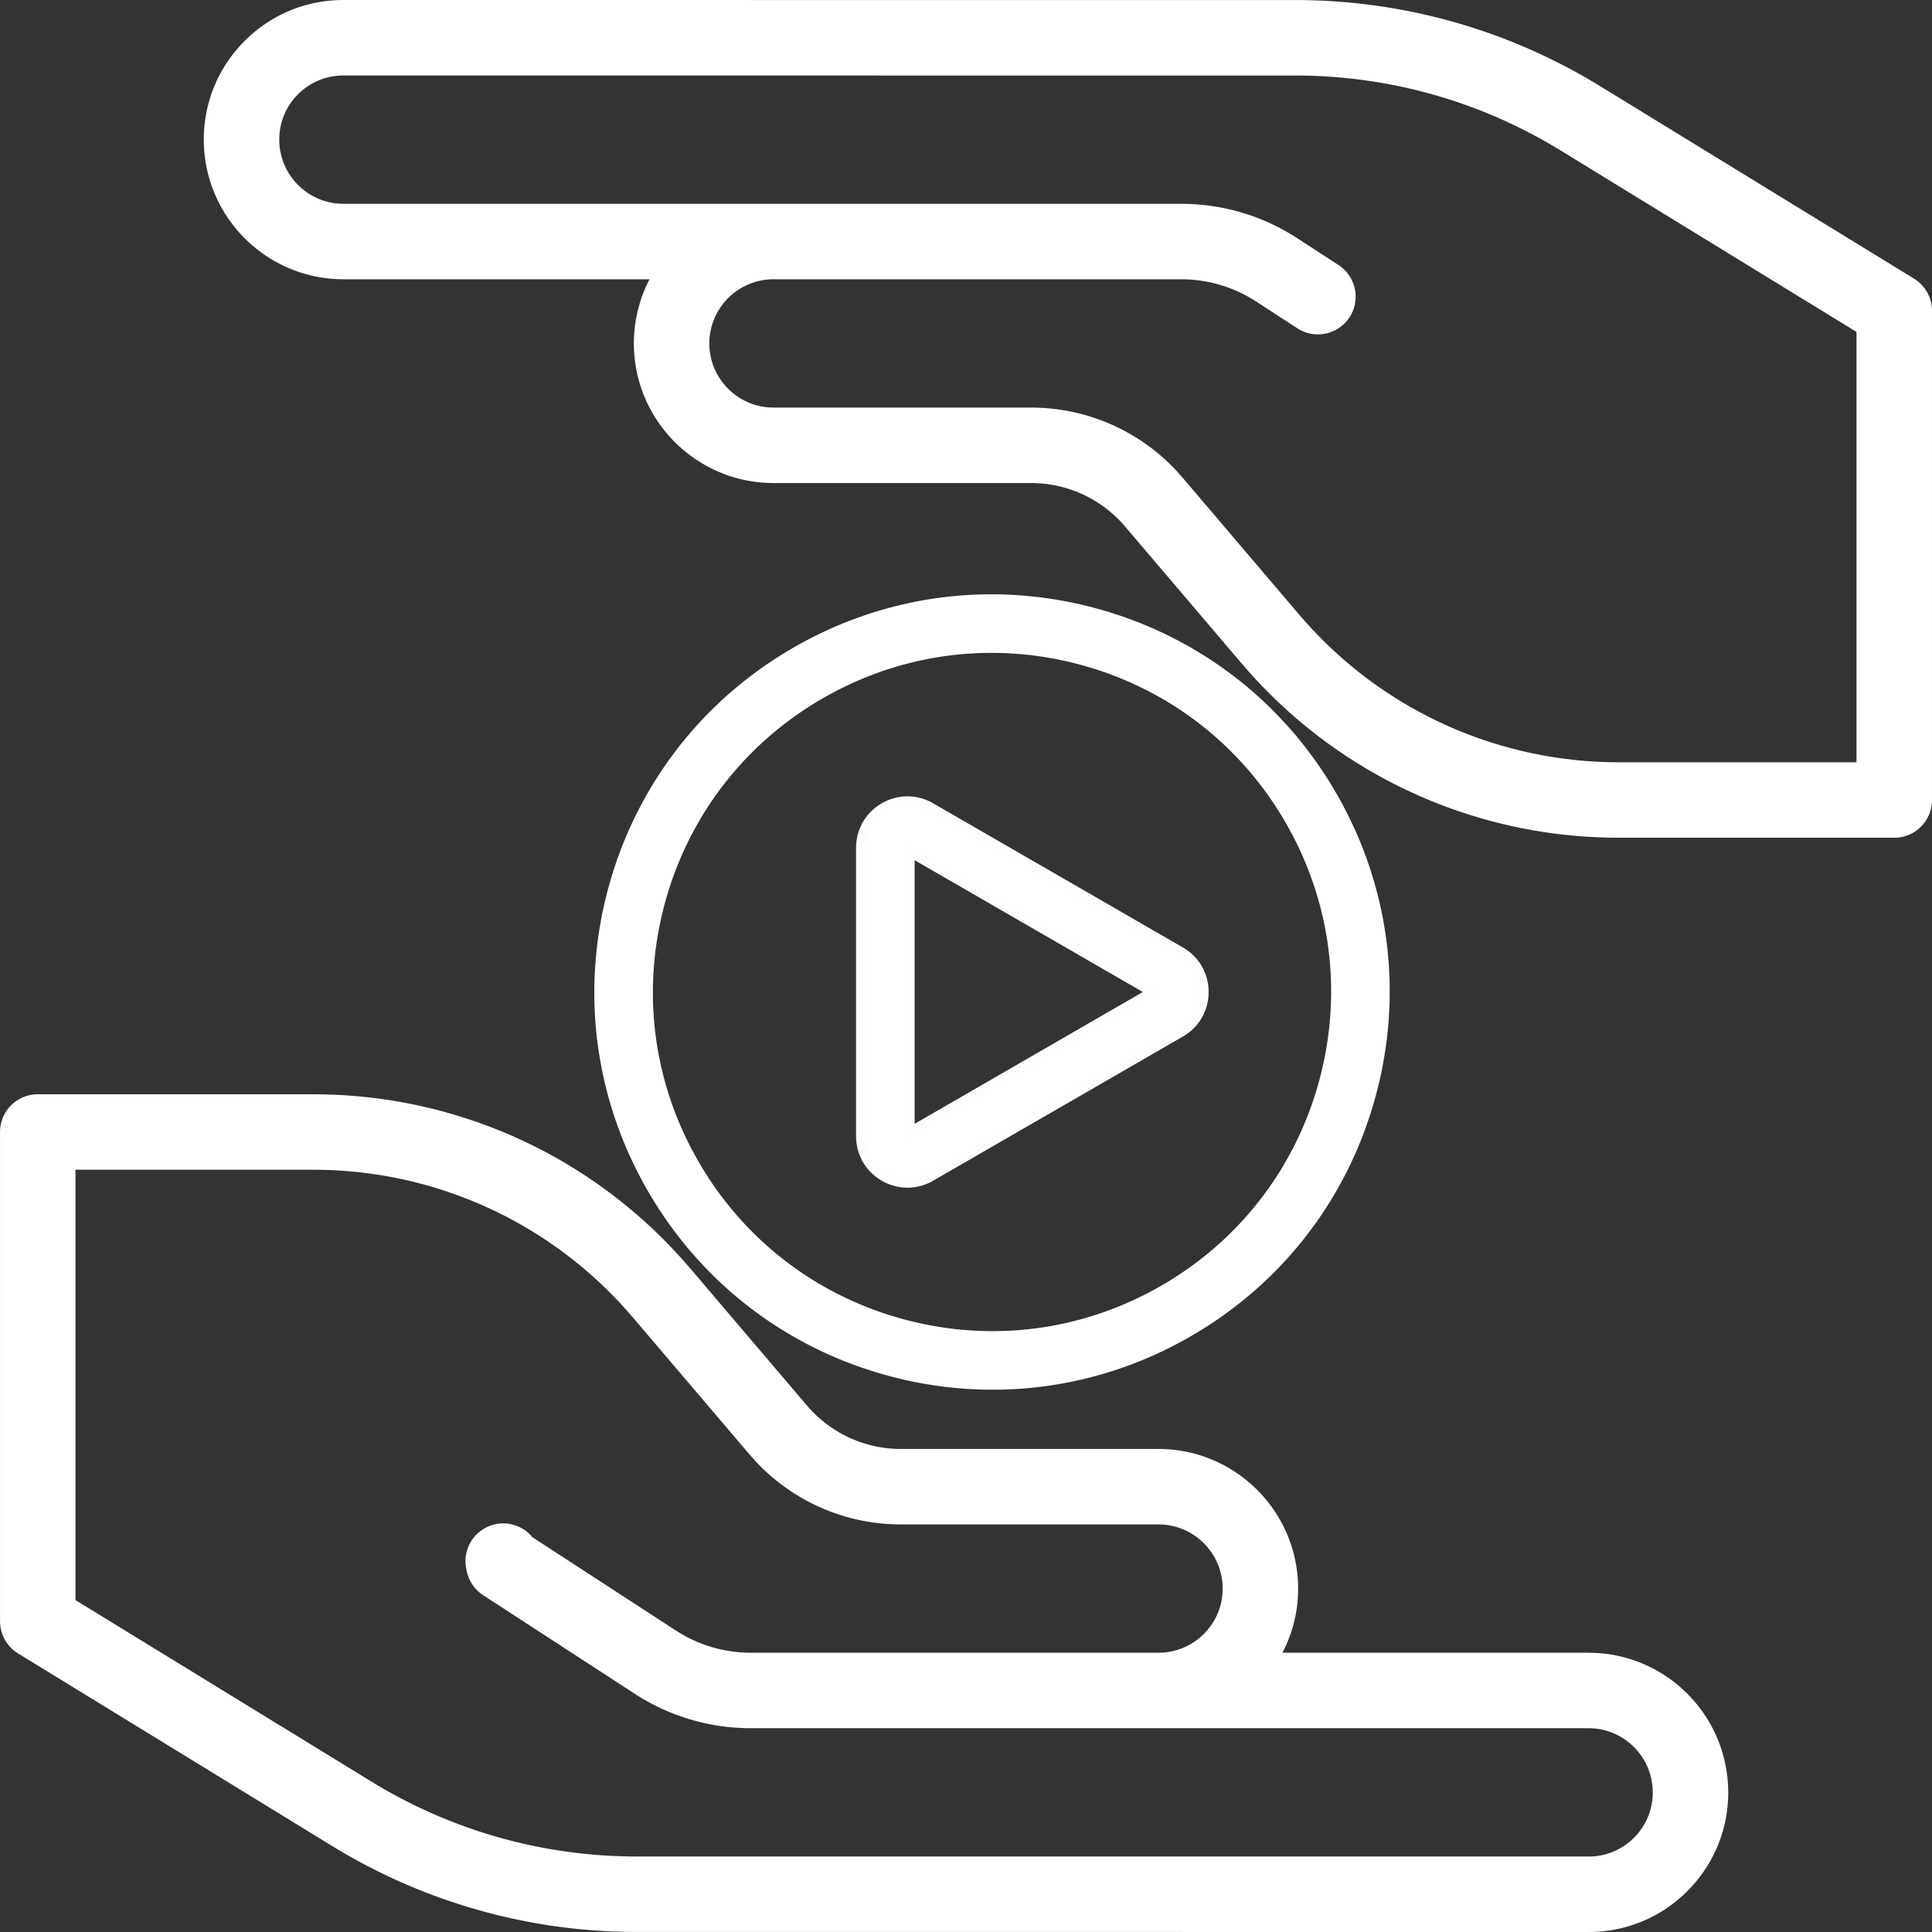 <?xml version="1.0" encoding="UTF-8" standalone="no"?>
<!DOCTYPE svg PUBLIC "-//W3C//DTD SVG 1.1//EN" "http://www.w3.org/Graphics/SVG/1.1/DTD/svg11.dtd">
<svg version="1.1" xmlns="http://www.w3.org/2000/svg" xmlns:xlink="http://www.w3.org/1999/xlink" preserveAspectRatio="xMidYMid meet" viewBox="0 0 640 640" width="35" height="35"><rect x="0" y="0" width="640" height="640" fill="#333333" stroke="none"/><defs><path d="M110.99 362.65L114.57 362.84L118.14 363.12L121.7 363.47L125.24 363.89L128.76 364.39L132.27 364.97L135.76 365.62L139.22 366.35L142.67 367.15L146.09 368.02L149.5 368.97L152.87 369.99L156.23 371.08L159.55 372.24L162.85 373.47L166.12 374.77L169.36 376.14L172.57 377.59L175.75 379.1L178.9 380.67L182.01 382.32L185.09 384.03L188.13 385.81L191.13 387.66L194.09 389.57L197.02 391.55L199.9 393.59L202.75 395.7L205.55 397.87L208.3 400.1L211.02 402.4L213.68 404.75L216.3 407.17L218.87 409.65L221.39 412.19L223.86 414.8L226.28 417.46L228.65 420.18L267.32 465.61L267.91 466.29L268.52 466.95L269.13 467.6L269.76 468.23L270.4 468.85L271.06 469.45L271.72 470.04L272.4 470.61L273.08 471.17L273.78 471.71L274.49 472.24L275.21 472.74L275.94 473.24L276.68 473.71L277.43 474.17L278.18 474.62L278.95 475.05L279.73 475.46L280.51 475.85L281.3 476.23L282.1 476.58L282.91 476.93L283.73 477.25L284.55 477.56L285.38 477.85L286.21 478.12L287.06 478.37L287.9 478.61L288.76 478.83L289.62 479.03L290.48 479.21L291.35 479.37L292.22 479.51L293.1 479.64L293.98 479.75L294.87 479.83L295.76 479.9L296.65 479.95L297.55 479.98L298.45 479.99L383.78 479.99L385.68 480.03L387.56 480.14L389.43 480.33L391.27 480.59L393.09 480.93L394.88 481.33L396.64 481.81L398.38 482.35L400.09 482.96L401.76 483.63L403.4 484.36L405.01 485.16L406.59 486.01L408.12 486.93L409.62 487.9L411.07 488.92L412.49 490L413.86 491.14L415.18 492.32L416.46 493.55L417.7 494.83L418.88 496.16L420.01 497.53L421.09 498.94L422.12 500.4L423.09 501.89L424 503.43L424.86 505L425.65 506.61L426.39 508.25L427.06 509.93L427.66 511.63L428.21 513.37L428.68 515.14L429.08 516.93L429.42 518.75L429.68 520.59L429.87 522.45L429.99 524.33L430.03 526.24L430.02 526.81L430.01 527.38L429.99 527.95L429.97 528.52L429.94 529.09L429.9 529.65L429.86 530.22L429.8 530.78L429.75 531.34L429.68 531.89L429.61 532.45L429.53 533L429.44 533.55L429.35 534.1L429.26 534.65L429.15 535.19L429.04 535.73L428.92 536.27L428.8 536.81L428.67 537.35L428.54 537.88L428.39 538.41L428.25 538.94L428.09 539.46L427.93 539.98L427.77 540.5L427.59 541.02L427.42 541.54L427.23 542.05L427.04 542.56L426.85 543.06L426.65 543.57L426.44 544.07L426.23 544.57L426.01 545.06L425.78 545.55L425.55 546.04L425.32 546.53L425.08 547.01L424.83 547.49L526.24 547.49L528.15 547.53L530.03 547.64L531.9 547.83L533.74 548.09L535.55 548.43L537.35 548.83L539.11 549.31L540.85 549.85L542.55 550.46L544.23 551.13L545.87 551.86L547.48 552.66L549.05 553.51L550.59 554.43L552.09 555.4L553.54 556.42L554.96 557.5L556.33 558.63L557.65 559.82L558.93 561.05L560.17 562.33L561.35 563.65L562.48 565.03L563.56 566.44L564.59 567.9L565.56 569.39L566.47 570.93L567.32 572.5L568.12 574.11L568.85 575.75L569.53 577.43L570.13 579.13L570.67 580.87L571.15 582.64L571.55 584.43L571.89 586.24L572.15 588.09L572.34 589.95L572.46 591.83L572.5 593.74L572.49 594.66L572.46 595.59L572.42 596.51L572.35 597.42L572.27 598.33L572.17 599.24L572.06 600.15L571.93 601.05L571.78 601.95L571.61 602.84L571.42 603.73L571.22 604.61L571 605.48L570.77 606.36L570.51 607.22L570.24 608.08L569.96 608.93L569.65 609.78L569.33 610.62L569 611.46L568.65 612.29L568.28 613.11L567.89 613.92L567.49 614.73L567.07 615.53L566.64 616.32L566.19 617.1L565.73 617.87L565.25 618.64L564.75 619.4L564.24 620.15L563.71 620.89L563.17 621.62L562.61 622.34L562.04 623.05L561.45 623.75L560.85 624.44L560.23 625.12L559.6 625.79L558.95 626.45L558.29 627.1L557.62 627.74L556.94 628.35L556.24 628.96L555.54 629.54L554.83 630.12L554.11 630.68L553.38 631.22L552.64 631.74L551.89 632.26L551.13 632.75L550.37 633.23L549.59 633.7L548.81 634.15L548.02 634.58L547.22 635L546.42 635.4L545.6 635.78L544.78 636.15L543.96 636.5L543.12 636.84L542.28 637.16L541.43 637.46L540.58 637.75L539.72 638.02L538.86 638.27L537.98 638.51L537.11 638.72L536.23 638.93L535.34 639.11L534.45 639.28L533.55 639.43L532.65 639.56L531.75 639.68L530.84 639.78L529.93 639.86L529.01 639.92L528.1 639.96L527.17 639.99L526.25 640L526.24 640L210.86 639.98L208.19 639.97L205.53 639.91L202.87 639.82L200.21 639.69L197.56 639.53L194.91 639.32L192.26 639.09L189.63 638.81L186.99 638.5L184.37 638.16L181.75 637.78L179.13 637.36L176.53 636.91L173.93 636.42L171.33 635.89L168.75 635.33L166.18 634.74L163.61 634.11L161.05 633.44L158.5 632.74L155.97 632.01L153.44 631.24L150.92 630.43L148.41 629.59L145.92 628.72L143.44 627.81L140.96 626.87L138.5 625.89L136.06 624.88L133.62 623.84L131.2 622.76L128.8 621.65L126.41 620.5L124.03 619.32L121.67 618.11L119.32 616.86L116.98 615.58L114.67 614.27L112.37 612.93L110.08 611.55L5.97 547.71L5.7 547.54L5.43 547.36L5.16 547.17L4.91 546.98L4.65 546.78L4.41 546.57L4.16 546.36L3.93 546.15L3.7 545.92L3.48 545.7L3.26 545.47L3.05 545.23L2.85 544.99L2.65 544.74L2.46 544.49L2.27 544.23L2.09 543.97L1.92 543.7L1.76 543.43L1.6 543.16L1.45 542.88L1.31 542.6L1.17 542.32L1.04 542.03L0.92 541.74L0.8 541.44L0.7 541.14L0.6 540.84L0.5 540.54L0.42 540.23L0.34 539.92L0.27 539.61L0.21 539.3L0.16 538.98L0.11 538.67L0.07 538.35L0.05 538.03L0.02 537.7L0.01 537.38L0.01 537.05L0.01 374.99L0.02 374.48L0.05 373.97L0.1 373.46L0.17 372.96L0.26 372.47L0.37 371.99L0.5 371.51L0.64 371.04L0.81 370.58L0.99 370.13L1.19 369.68L1.4 369.25L1.63 368.82L1.88 368.41L2.14 368L2.42 367.61L2.71 367.23L3.02 366.86L3.34 366.5L3.67 366.15L4.01 365.82L4.37 365.5L4.74 365.19L5.13 364.9L5.52 364.63L5.92 364.36L6.34 364.12L6.76 363.89L7.2 363.67L7.64 363.47L8.1 363.29L8.56 363.13L9.03 362.98L9.5 362.85L9.99 362.74L10.48 362.65L10.98 362.58L11.48 362.53L11.99 362.5L12.51 362.49L103.79 362.49L107.4 362.53L110.99 362.65ZM25.01 530.06L123.15 590.24L125.14 591.44L127.14 592.61L129.16 593.75L131.19 594.86L133.23 595.95L135.29 597L137.36 598.03L139.44 599.03L141.53 599.99L143.64 600.93L145.76 601.84L147.89 602.72L150.03 603.57L152.18 604.39L154.34 605.18L156.51 605.94L158.69 606.67L160.88 607.37L163.08 608.04L165.29 608.68L167.51 609.29L169.74 609.87L171.97 610.42L174.21 610.94L176.46 611.42L178.71 611.88L180.98 612.31L183.25 612.7L185.52 613.06L187.8 613.4L190.09 613.7L192.38 613.97L194.68 614.2L196.98 614.41L199.28 614.59L201.59 614.73L203.9 614.84L206.22 614.92L208.54 614.97L210.86 614.99L526.24 615L526.67 615L527.09 614.99L527.52 614.97L527.94 614.94L528.36 614.9L528.77 614.85L529.19 614.8L529.6 614.74L530.01 614.67L530.42 614.59L530.83 614.51L531.24 614.42L531.64 614.32L532.04 614.21L532.44 614.09L532.83 613.97L533.22 613.84L533.61 613.7L534 613.55L534.38 613.4L534.76 613.23L535.14 613.06L535.51 612.89L535.88 612.7L536.25 612.51L536.61 612.31L536.97 612.11L537.33 611.89L537.68 611.67L538.03 611.44L538.37 611.21L538.71 610.97L539.05 610.72L539.38 610.46L539.71 610.2L540.03 609.93L540.35 609.65L540.66 609.37L540.97 609.08L541.27 608.78L541.57 608.48L541.86 608.17L542.14 607.85L542.42 607.54L542.69 607.21L542.95 606.89L543.21 606.56L543.46 606.22L543.7 605.88L543.94 605.54L544.16 605.19L544.39 604.84L544.6 604.48L544.81 604.12L545 603.76L545.2 603.39L545.38 603.02L545.56 602.65L545.73 602.27L545.89 601.89L546.04 601.51L546.19 601.12L546.33 600.73L546.46 600.34L546.58 599.94L546.7 599.55L546.81 599.15L546.91 598.74L547 598.34L547.09 597.93L547.16 597.52L547.23 597.11L547.29 596.7L547.35 596.28L547.39 595.86L547.43 595.45L547.46 595.03L547.48 594.6L547.49 594.18L547.49 593.75L547.47 592.88L547.42 592.01L547.33 591.16L547.21 590.31L547.06 589.47L546.87 588.65L546.66 587.84L546.41 587.04L546.13 586.25L545.82 585.48L545.48 584.73L545.12 583.99L544.72 583.26L544.3 582.56L543.86 581.87L543.39 581.2L542.89 580.55L542.37 579.92L541.83 579.31L541.26 578.72L540.67 578.16L540.06 577.61L539.43 577.09L538.78 576.6L538.12 576.12L537.43 575.68L536.72 575.26L536 574.86L535.26 574.5L534.51 574.16L533.74 573.85L532.95 573.57L532.15 573.33L531.34 573.11L530.52 572.92L529.68 572.77L528.84 572.65L527.98 572.56L527.12 572.51L526.24 572.49L248.72 572.49L247.7 572.48L246.67 572.46L245.65 572.42L244.63 572.37L243.61 572.3L242.59 572.22L241.58 572.13L240.56 572.02L239.55 571.89L238.55 571.76L237.54 571.6L236.54 571.43L235.54 571.25L234.55 571.06L233.55 570.85L232.57 570.62L231.58 570.38L230.6 570.13L229.62 569.86L228.65 569.58L227.68 569.29L226.72 568.98L225.76 568.66L224.8 568.32L223.85 567.97L222.9 567.6L221.96 567.23L221.03 566.83L220.1 566.43L219.17 566.01L218.25 565.58L217.34 565.13L216.43 564.67L215.53 564.2L214.63 563.71L213.74 563.21L212.85 562.7L211.98 562.17L211.1 561.63L210.24 561.07L160.06 528.43L159.85 528.3L159.65 528.16L159.45 528.01L159.25 527.86L159.06 527.71L158.87 527.56L158.68 527.4L158.5 527.24L158.32 527.07L158.14 526.9L157.97 526.73L157.8 526.55L157.63 526.37L157.47 526.19L157.31 526.01L157.16 525.82L157 525.63L156.86 525.44L156.71 525.24L156.57 525.04L156.44 524.84L156.31 524.64L156.18 524.43L156.05 524.22L155.93 524.01L155.82 523.79L155.71 523.58L155.6 523.36L155.5 523.14L155.4 522.91L155.3 522.69L155.21 522.46L155.13 522.23L155.04 522L154.97 521.77L154.9 521.53L154.83 521.3L154.76 521.06L154.7 520.82L154.65 520.58L154.48 519.76L154.38 519.26L154.3 518.75L154.25 518.25L154.21 517.75L154.2 517.25L154.2 516.75L154.23 516.26L154.27 515.77L154.33 515.28L154.42 514.8L154.52 514.32L154.64 513.85L154.77 513.39L154.93 512.93L155.1 512.48L155.29 512.04L155.49 511.6L155.71 511.18L155.95 510.76L156.2 510.35L156.47 509.95L156.75 509.57L157.05 509.19L157.36 508.83L157.69 508.47L158.03 508.13L158.39 507.8L158.75 507.49L159.13 507.19L159.53 506.9L159.93 506.63L160.35 506.37L160.78 506.13L161.22 505.9L161.67 505.7L162.13 505.5L162.6 505.33L163.08 505.18L163.58 505.04L164.08 504.92L164.43 504.85L164.79 504.79L165.14 504.74L165.5 504.7L165.85 504.67L166.2 504.65L166.55 504.64L166.9 504.64L167.25 504.65L167.6 504.67L167.94 504.7L168.28 504.74L168.62 504.79L168.96 504.84L169.29 504.91L169.63 504.99L169.96 505.07L170.28 505.16L170.61 505.27L170.93 505.38L171.24 505.5L171.56 505.62L171.87 505.76L172.17 505.9L172.47 506.05L172.77 506.21L173.06 506.38L173.35 506.56L173.63 506.74L173.91 506.93L174.18 507.13L174.45 507.33L174.71 507.55L174.96 507.77L175.22 507.99L175.46 508.22L175.7 508.46L175.93 508.71L176.16 508.96L176.37 509.22L223.87 540.12L224.43 540.47L224.99 540.82L225.56 541.16L226.13 541.5L226.71 541.82L227.28 542.13L227.87 542.44L228.45 542.74L229.05 543.02L229.64 543.3L230.24 543.57L230.84 543.84L231.44 544.09L232.05 544.33L232.66 544.57L233.28 544.79L233.89 545.01L234.51 545.22L235.14 545.42L235.76 545.61L236.39 545.79L237.02 545.96L237.66 546.13L238.29 546.28L238.93 546.43L239.57 546.56L240.21 546.69L240.86 546.81L241.5 546.91L242.15 547.01L242.8 547.1L243.46 547.18L244.11 547.25L244.76 547.32L245.42 547.37L246.08 547.41L246.74 547.44L247.4 547.47L248.06 547.48L248.72 547.49L383.78 547.49L384.65 547.47L385.52 547.42L386.37 547.33L387.22 547.21L388.05 547.05L388.88 546.87L389.69 546.65L390.49 546.4L391.27 546.12L392.04 545.81L392.79 545.48L393.53 545.11L394.26 544.72L394.96 544.3L395.65 543.85L396.32 543.38L396.97 542.89L397.6 542.37L398.21 541.82L398.79 541.26L399.36 540.67L399.9 540.06L400.42 539.43L400.92 538.78L401.39 538.11L401.84 537.42L402.26 536.72L402.65 535.99L403.02 535.26L403.35 534.5L403.66 533.73L403.94 532.95L404.19 532.15L404.41 531.34L404.59 530.51L404.75 529.68L404.87 528.83L404.96 527.98L405.01 527.11L405.03 526.24L405.01 525.36L404.96 524.5L404.87 523.64L404.75 522.79L404.59 521.96L404.41 521.14L404.19 520.33L403.94 519.53L403.66 518.74L403.35 517.97L403.02 517.22L402.65 516.48L402.26 515.76L401.84 515.05L401.39 514.36L400.92 513.7L400.42 513.05L399.9 512.42L399.36 511.81L398.79 511.22L398.21 510.65L397.6 510.11L396.97 509.59L396.32 509.09L395.65 508.62L394.96 508.18L394.26 507.76L393.53 507.36L392.79 507L392.04 506.66L391.27 506.35L390.49 506.07L389.69 505.82L388.88 505.61L388.05 505.42L387.22 505.27L386.37 505.14L385.52 505.06L384.65 505L383.78 504.99L298.45 504.99L297 504.97L295.56 504.92L294.12 504.85L292.68 504.74L291.25 504.6L289.83 504.42L288.42 504.22L287.01 503.99L285.61 503.73L284.21 503.44L282.83 503.12L281.45 502.77L280.09 502.39L278.73 501.98L277.38 501.54L276.05 501.07L274.72 500.58L273.41 500.05L272.1 499.5L270.82 498.92L269.54 498.32L268.27 497.68L267.02 497.02L265.79 496.33L264.57 495.62L263.36 494.88L262.17 494.11L260.99 493.31L259.84 492.49L258.69 491.65L257.57 490.78L256.46 489.88L255.37 488.96L254.3 488.01L253.25 487.04L252.22 486.04L251.2 485.02L250.21 483.98L249.24 482.91L248.29 481.81L209.61 436.38L207.61 434.08L205.56 431.82L203.46 429.62L201.33 427.46L199.15 425.36L196.93 423.31L194.67 421.31L192.37 419.37L190.03 417.47L187.66 415.63L185.25 413.85L182.8 412.12L180.32 410.44L177.81 408.82L175.27 407.26L172.69 405.75L170.08 404.3L167.44 402.9L164.78 401.56L162.08 400.28L159.36 399.06L156.62 397.9L153.84 396.8L151.05 395.75L148.23 394.77L145.39 393.84L142.53 392.98L139.64 392.18L136.74 391.44L133.82 390.76L130.88 390.15L127.92 389.59L124.95 389.1L121.97 388.68L118.97 388.32L115.95 388.02L112.93 387.79L109.89 387.62L106.84 387.52L103.79 387.49L25.01 387.49L25.01 530.06Z" id="b2XyzB44rO"></path><path d="M431.81 0.03L434.47 0.09L437.13 0.18L439.79 0.31L442.44 0.47L445.09 0.68L447.74 0.91L450.38 1.19L453.01 1.5L455.64 1.84L458.26 2.22L460.87 2.64L463.48 3.1L466.08 3.58L468.67 4.11L471.25 4.67L473.83 5.26L476.39 5.89L478.95 6.56L481.5 7.26L484.04 7.99L486.56 8.76L489.08 9.57L491.59 10.41L494.08 11.28L496.57 12.19L499.04 13.13L501.5 14.11L503.94 15.12L506.38 16.16L508.8 17.24L511.2 18.35L513.59 19.5L515.97 20.68L518.34 21.89L520.68 23.14L523.02 24.42L525.33 25.73L527.63 27.07L529.92 28.45L634.03 92.29L634.3 92.47L634.57 92.65L634.84 92.83L635.1 93.02L635.35 93.22L635.59 93.43L635.84 93.64L636.07 93.85L636.3 94.08L636.52 94.3L636.74 94.54L636.95 94.77L637.15 95.02L637.35 95.26L637.54 95.52L637.73 95.77L637.91 96.03L638.08 96.3L638.24 96.57L638.4 96.84L638.55 97.12L638.69 97.4L638.83 97.68L638.96 97.97L639.08 98.26L639.2 98.56L639.3 98.86L639.4 99.16L639.5 99.46L639.58 99.77L639.66 100.08L639.73 100.39L639.79 100.7L639.84 101.02L639.89 101.33L639.92 101.65L639.95 101.98L639.97 102.3L639.99 102.62L639.99 102.95L639.99 265.01L639.98 265.52L639.95 266.03L639.9 266.54L639.83 267.04L639.74 267.53L639.63 268.01L639.5 268.49L639.35 268.96L639.19 269.42L639.01 269.87L638.81 270.32L638.59 270.75L638.36 271.18L638.12 271.59L637.85 272L637.58 272.39L637.29 272.77L636.98 273.14L636.66 273.5L636.33 273.85L635.98 274.18L635.62 274.5L635.25 274.81L634.87 275.1L634.48 275.37L634.07 275.64L633.66 275.88L633.23 276.11L632.8 276.33L632.36 276.53L631.9 276.71L631.44 276.87L630.97 277.02L630.49 277.15L630.01 277.26L629.52 277.35L629.02 277.42L628.52 277.47L628.01 277.5L627.49 277.51L536.21 277.51L532.6 277.47L529.01 277.35L525.43 277.16L521.86 276.88L518.3 276.53L514.76 276.11L511.24 275.61L507.73 275.03L504.24 274.38L500.78 273.65L497.33 272.85L493.9 271.98L490.5 271.03L487.12 270.01L483.77 268.92L480.45 267.76L477.15 266.53L473.88 265.23L470.64 263.86L467.43 262.41L464.25 260.9L461.1 259.33L457.99 257.68L454.91 255.97L451.87 254.19L448.87 252.34L445.91 250.43L442.98 248.45L440.09 246.41L437.25 244.3L434.45 242.13L431.69 239.9L428.98 237.6L426.32 235.25L423.7 232.83L421.13 230.35L418.6 227.81L416.13 225.2L413.71 222.54L411.35 219.82L372.67 174.39L372.08 173.71L371.48 173.05L370.87 172.4L370.24 171.77L369.6 171.15L368.94 170.55L368.28 169.96L367.6 169.39L366.92 168.83L366.22 168.29L365.51 167.76L364.79 167.26L364.06 166.76L363.32 166.29L362.57 165.83L361.82 165.38L361.05 164.95L360.27 164.54L359.49 164.15L358.7 163.77L357.9 163.42L357.09 163.07L356.27 162.75L355.45 162.44L354.62 162.15L353.79 161.88L352.94 161.63L352.1 161.39L351.24 161.17L350.38 160.97L349.52 160.79L348.65 160.63L347.77 160.49L346.9 160.36L346.01 160.25L345.13 160.17L344.24 160.1L343.34 160.05L342.45 160.02L341.55 160.01L256.22 160.01L254.32 159.97L252.43 159.86L250.57 159.67L248.73 159.41L246.91 159.07L245.12 158.67L243.36 158.19L241.62 157.65L239.91 157.04L238.24 156.37L236.59 155.64L234.99 154.84L233.41 153.99L231.88 153.07L230.38 152.1L228.93 151.08L227.51 150L226.14 148.86L224.81 147.68L223.53 146.45L222.3 145.17L221.12 143.84L219.99 142.47L218.91 141.06L217.88 139.6L216.91 138.11L216 136.57L215.14 135L214.35 133.39L213.61 131.75L212.94 130.07L212.33 128.37L211.79 126.63L211.32 124.86L210.91 123.07L210.58 121.25L210.32 119.41L210.13 117.55L210.01 115.67L209.97 113.76L209.98 113.19L209.99 112.62L210 112.05L210.03 111.48L210.06 110.91L210.1 110.35L210.14 109.78L210.2 109.22L210.25 108.66L210.32 108.11L210.39 107.55L210.47 107L210.55 106.45L210.65 105.9L210.74 105.35L210.85 104.81L210.96 104.27L211.07 103.73L211.2 103.19L211.33 102.65L211.46 102.12L211.61 101.59L211.75 101.06L211.91 100.54L212.07 100.02L212.23 99.5L212.41 98.98L212.58 98.46L212.77 97.95L212.96 97.44L213.15 96.94L213.35 96.43L213.56 95.93L213.77 95.43L213.99 94.94L214.21 94.45L214.44 93.96L214.68 93.47L214.92 92.99L215.16 92.51L113.75 92.51L111.85 92.47L109.97 92.36L108.1 92.17L106.26 91.91L104.45 91.57L102.65 91.17L100.89 90.69L99.15 90.15L97.45 89.54L95.77 88.87L94.13 88.14L92.52 87.34L90.95 86.49L89.41 85.57L87.91 84.6L86.46 83.58L85.04 82.5L83.67 81.37L82.35 80.18L81.07 78.95L79.83 77.67L78.65 76.35L77.52 74.97L76.44 73.56L75.41 72.1L74.44 70.61L73.53 69.07L72.68 67.5L71.88 65.89L71.15 64.25L70.47 62.57L69.87 60.87L69.33 59.13L68.85 57.36L68.45 55.57L68.11 53.76L67.85 51.91L67.66 50.05L67.54 48.17L67.51 46.26L67.51 45.34L67.54 44.41L67.59 43.49L67.65 42.58L67.73 41.67L67.83 40.76L67.94 39.85L68.08 38.95L68.23 38.05L68.39 37.16L68.58 36.28L68.78 35.39L69 34.52L69.24 33.65L69.49 32.78L69.76 31.92L70.04 31.07L70.35 30.22L70.67 29.38L71 28.54L71.36 27.71L71.72 26.89L72.11 26.08L72.51 25.27L72.93 24.48L73.36 23.68L73.81 22.9L74.27 22.13L74.75 21.36L75.25 20.6L75.76 19.85L76.29 19.12L76.83 18.38L77.39 17.66L77.96 16.95L78.55 16.25L79.15 15.56L79.77 14.88L80.4 14.21L81.05 13.55L81.71 12.9L82.38 12.26L83.07 11.65L83.76 11.04L84.46 10.46L85.17 9.88L85.89 9.32L86.62 8.78L87.36 8.26L88.11 7.74L88.87 7.25L89.63 6.77L90.41 6.3L91.19 5.85L91.98 5.42L92.78 5L93.59 4.6L94.4 4.22L95.22 3.85L96.05 3.5L96.88 3.16L97.72 2.84L98.57 2.54L99.42 2.25L100.28 1.98L101.15 1.73L102.02 1.49L102.89 1.28L103.78 1.07L104.66 0.89L105.55 0.72L106.45 0.57L107.35 0.44L108.25 0.32L109.16 0.22L110.07 0.14L110.99 0.08L111.91 0.04L112.83 0.01L113.76 0L113.76 0L429.14 0.02L431.81 0.03ZM112.91 25.02L112.48 25.04L112.06 25.07L111.64 25.1L111.23 25.15L110.81 25.2L110.4 25.26L109.99 25.33L109.58 25.41L109.17 25.49L108.77 25.59L108.36 25.69L107.96 25.79L107.56 25.91L107.17 26.03L106.78 26.17L106.39 26.3L106 26.45L105.62 26.61L105.24 26.77L104.86 26.94L104.49 27.11L104.12 27.3L103.75 27.49L103.39 27.69L103.03 27.89L102.67 28.11L102.32 28.33L101.97 28.56L101.63 28.79L101.29 29.03L100.95 29.28L100.62 29.54L100.29 29.8L99.97 30.07L99.65 30.35L99.34 30.63L99.03 30.92L98.73 31.22L98.43 31.52L98.14 31.83L97.86 32.15L97.58 32.46L97.31 32.79L97.05 33.11L96.79 33.44L96.54 33.78L96.3 34.12L96.06 34.46L95.84 34.81L95.62 35.16L95.4 35.52L95.2 35.88L95 36.24L94.8 36.61L94.62 36.98L94.44 37.35L94.27 37.73L94.11 38.11L93.96 38.49L93.81 38.88L93.67 39.27L93.54 39.66L93.42 40.06L93.3 40.45L93.19 40.85L93.09 41.26L93 41.66L92.91 42.07L92.84 42.48L92.77 42.89L92.71 43.3L92.65 43.72L92.61 44.14L92.57 44.56L92.54 44.98L92.52 45.4L92.51 45.82L92.51 46.25L92.52 47.12L92.58 47.99L92.66 48.85L92.78 49.69L92.94 50.53L93.12 51.35L93.34 52.17L93.59 52.97L93.87 53.75L94.18 54.52L94.52 55.28L94.88 56.02L95.27 56.74L95.69 57.44L96.14 58.13L96.61 58.8L97.11 59.45L97.63 60.08L98.17 60.69L98.74 61.28L99.32 61.85L99.93 62.39L100.56 62.91L101.21 63.41L101.88 63.88L102.57 64.33L103.28 64.74L104 65.14L104.74 65.5L105.49 65.84L106.26 66.15L107.05 66.43L107.84 66.68L108.65 66.9L109.48 67.08L110.31 67.24L111.16 67.36L112.01 67.44L112.88 67.5L113.76 67.51L391.28 67.51L392.3 67.52L393.33 67.54L394.35 67.58L395.37 67.63L396.39 67.7L397.41 67.78L398.42 67.87L399.44 67.98L400.45 68.11L401.45 68.25L402.46 68.4L403.46 68.57L404.46 68.75L405.45 68.95L406.44 69.16L407.43 69.38L408.42 69.62L409.4 69.87L410.38 70.14L411.35 70.42L412.32 70.72L413.28 71.02L414.24 71.35L415.2 71.68L416.15 72.03L417.1 72.4L418.04 72.78L418.97 73.17L419.9 73.57L420.83 73.99L421.75 74.43L422.66 74.87L423.57 75.33L424.47 75.81L425.37 76.29L426.26 76.79L427.15 77.31L428.02 77.83L428.89 78.37L429.76 78.93L443.39 87.79L443.81 88.08L444.23 88.39L444.62 88.7L445 89.04L445.36 89.38L445.71 89.73L446.04 90.1L446.35 90.48L446.65 90.87L446.93 91.27L447.2 91.68L447.44 92.09L447.67 92.52L447.89 92.95L448.08 93.39L448.26 93.84L448.42 94.29L448.57 94.75L448.69 95.21L448.8 95.68L448.89 96.15L448.97 96.63L449.02 97.1L449.06 97.58L449.07 98.06L449.07 98.55L449.05 99.03L449.01 99.51L448.96 99.99L448.88 100.47L448.79 100.95L448.67 101.43L448.54 101.9L448.39 102.37L448.21 102.84L448.02 103.3L447.81 103.75L447.58 104.2L447.32 104.65L447.05 105.09L446.76 105.51L446.46 105.92L446.14 106.32L445.81 106.7L445.47 107.06L445.11 107.41L444.74 107.74L444.36 108.05L443.97 108.35L443.58 108.63L443.17 108.89L442.75 109.14L442.33 109.37L441.89 109.59L441.45 109.78L441.01 109.96L440.55 110.12L440.09 110.27L439.63 110.39L439.16 110.5L438.69 110.59L438.22 110.66L437.74 110.72L437.26 110.75L436.78 110.77L436.3 110.77L435.82 110.75L435.33 110.71L434.85 110.66L434.37 110.58L433.89 110.48L433.42 110.37L432.94 110.24L432.47 110.08L432.01 109.91L431.55 109.72L431.09 109.51L430.64 109.27L430.2 109.02L429.76 108.75L416.13 99.88L415.57 99.53L415.01 99.18L414.44 98.84L413.87 98.51L413.29 98.18L412.72 97.87L412.13 97.56L411.55 97.27L410.96 96.98L410.36 96.7L409.76 96.43L409.16 96.17L408.56 95.91L407.95 95.67L407.34 95.43L406.73 95.21L406.11 94.99L405.49 94.78L404.87 94.58L404.24 94.39L403.61 94.21L402.98 94.04L402.35 93.87L401.71 93.72L401.07 93.57L400.43 93.44L399.79 93.31L399.14 93.19L398.5 93.09L397.85 92.99L397.2 92.9L396.55 92.82L395.89 92.75L395.24 92.68L394.58 92.63L393.92 92.59L393.26 92.56L392.6 92.53L391.94 92.52L391.28 92.51L256.22 92.51L255.35 92.53L254.48 92.58L253.63 92.67L252.78 92.79L251.95 92.95L251.12 93.13L250.31 93.35L249.51 93.6L248.73 93.88L247.96 94.19L247.2 94.52L246.47 94.89L245.74 95.28L245.04 95.7L244.35 96.15L243.68 96.62L243.03 97.11L242.4 97.63L241.79 98.18L241.2 98.74L240.64 99.33L240.09 99.94L239.57 100.57L239.08 101.22L238.61 101.89L238.16 102.58L237.74 103.28L237.35 104.01L236.98 104.74L236.65 105.5L236.34 106.27L236.06 107.05L235.81 107.85L235.59 108.66L235.41 109.49L235.25 110.32L235.13 111.17L235.04 112.02L234.99 112.89L234.97 113.76L234.99 114.64L235.04 115.5L235.13 116.36L235.25 117.21L235.41 118.04L235.59 118.86L235.81 119.67L236.06 120.47L236.34 121.26L236.65 122.03L236.98 122.78L237.35 123.52L237.74 124.24L238.16 124.95L238.61 125.64L239.08 126.3L239.57 126.95L240.09 127.58L240.64 128.19L241.2 128.78L241.79 129.35L242.4 129.89L243.03 130.41L243.68 130.91L244.35 131.38L245.04 131.82L245.74 132.24L246.47 132.64L247.2 133L247.96 133.34L248.73 133.65L249.51 133.93L250.31 134.18L251.12 134.39L251.95 134.58L252.78 134.73L253.63 134.86L254.48 134.94L255.35 135L256.22 135.01L341.55 135.01L343 135.03L344.44 135.08L345.88 135.15L347.32 135.26L348.75 135.4L350.17 135.58L351.58 135.78L352.99 136.01L354.39 136.27L355.79 136.56L357.17 136.88L358.55 137.23L359.91 137.61L361.27 138.02L362.62 138.46L363.95 138.93L365.28 139.42L366.59 139.95L367.89 140.5L369.18 141.08L370.46 141.68L371.72 142.32L372.97 142.98L374.21 143.67L375.43 144.38L376.64 145.12L377.83 145.89L379 146.69L380.16 147.51L381.31 148.35L382.43 149.22L383.54 150.12L384.63 151.04L385.7 151.99L386.75 152.96L387.78 153.96L388.8 154.98L389.79 156.03L390.76 157.09L391.71 158.19L430.38 203.62L432.39 205.92L434.44 208.18L436.54 210.38L438.67 212.54L440.85 214.64L443.07 216.69L445.33 218.69L447.63 220.63L449.97 222.53L452.34 224.37L454.75 226.15L457.2 227.88L459.67 229.56L462.19 231.18L464.73 232.74L467.31 234.25L469.92 235.7L472.55 237.1L475.22 238.44L477.91 239.72L480.64 240.94L483.38 242.1L486.15 243.2L488.95 244.25L491.77 245.23L494.61 246.16L497.47 247.02L500.36 247.82L503.26 248.56L506.18 249.24L509.12 249.86L512.08 250.41L515.05 250.9L518.03 251.32L521.03 251.68L524.05 251.98L527.07 252.21L530.11 252.38L533.16 252.48L536.21 252.51L614.99 252.51L614.99 109.95L516.85 49.77L514.86 48.57L512.86 47.4L510.84 46.25L508.81 45.14L506.77 44.05L504.71 43L502.64 41.97L500.56 40.98L498.47 40.01L496.36 39.07L494.24 38.16L492.11 37.28L489.97 36.43L487.82 35.61L485.66 34.82L483.49 34.06L481.31 33.33L479.12 32.63L476.92 31.96L474.71 31.32L472.49 30.71L470.26 30.13L468.03 29.58L465.79 29.07L463.54 28.58L461.28 28.12L459.02 27.7L456.75 27.3L454.48 26.94L452.2 26.61L449.91 26.31L447.62 26.04L445.32 25.8L443.02 25.59L440.72 25.41L438.41 25.27L436.1 25.16L433.78 25.08L431.46 25.03L429.14 25.02L113.76 25L113.33 25L112.91 25.02Z" id="aBFDuMsFo"></path><path d="M334.33 200L336.84 200.14L339.36 200.34L341.87 200.58L344.39 200.87L346.9 201.21L349.41 201.6L351.92 202.04L354.43 202.53L356.93 203.07L359.43 203.66L361.92 204.31L364.4 205L366.86 205.73L369.3 206.52L371.71 207.34L374.11 208.22L376.48 209.13L378.83 210.1L381.15 211.1L383.45 212.15L385.72 213.24L387.97 214.38L390.2 215.56L392.39 216.77L394.56 218.04L396.71 219.34L398.82 220.68L400.91 222.07L402.97 223.49L405 224.96L407 226.46L408.97 228L410.91 229.58L412.82 231.2L414.7 232.86L416.54 234.56L418.35 236.29L420.14 238.06L421.88 239.87L423.59 241.71L425.27 243.59L426.92 245.5L428.53 247.45L430.1 249.44L431.63 251.46L433.13 253.51L434.6 255.59L436.02 257.71L437.41 259.87L438.76 262.05L440.06 264.27L441.33 266.51L442.55 268.77L443.72 271.05L444.84 273.34L445.92 275.65L446.94 277.97L447.92 280.31L448.86 282.67L449.74 285.03L450.58 287.42L451.36 289.81L452.1 292.21L452.79 294.63L453.44 297.06L454.03 299.49L454.58 301.94L455.08 304.39L455.52 306.86L455.92 309.33L456.28 311.81L456.58 314.29L456.83 316.78L457.03 319.28L457.19 321.78L457.3 324.28L457.35 326.79L457.36 329.3L457.32 331.81L457.22 334.33L457.08 336.84L456.89 339.36L456.65 341.87L456.36 344.39L456.02 346.9L455.63 349.41L455.19 351.92L454.7 354.43L454.16 356.93L453.56 359.43L452.92 361.92L452.23 364.4L451.49 366.86L450.71 369.3L449.88 371.71L449.01 374.11L448.09 376.48L447.13 378.83L446.13 381.15L445.08 383.45L443.99 385.72L442.85 387.97L441.67 390.2L440.45 392.39L439.19 394.56L437.89 396.71L436.55 398.82L435.16 400.91L433.74 402.97L432.27 405L430.77 407L429.23 408.97L427.64 410.91L426.02 412.82L424.37 414.7L422.67 416.54L420.94 418.35L419.17 420.13L417.36 421.88L415.52 423.59L413.64 425.27L411.72 426.92L409.77 428.53L407.79 430.1L405.77 431.63L403.72 433.13L401.63 434.6L399.51 436.02L397.36 437.41L395.18 438.76L392.96 440.06L391.47 440.91L389.97 441.74L388.46 442.55L386.95 443.33L385.43 444.09L383.9 444.84L382.36 445.56L380.82 446.26L379.27 446.94L377.71 447.6L376.15 448.23L374.58 448.85L373 449.44L371.42 450.02L369.83 450.57L368.24 451.1L366.64 451.61L365.04 452.1L363.43 452.56L361.82 453.01L360.2 453.43L358.58 453.83L356.95 454.21L355.32 454.57L353.69 454.91L352.05 455.22L350.41 455.52L348.76 455.79L347.12 456.04L345.46 456.27L343.81 456.48L342.15 456.66L340.49 456.83L338.83 456.97L337.17 457.09L335.5 457.19L333.84 457.26L332.17 457.32L330.5 457.35L328.82 457.36L327.99 457.36L327.15 457.35L326.31 457.34L325.47 457.32L324.63 457.29L323.79 457.26L322.95 457.23L322.11 457.18L321.27 457.14L320.43 457.09L319.59 457.03L318.75 456.96L317.91 456.89L317.07 456.82L316.23 456.74L315.39 456.65L314.55 456.56L313.71 456.47L312.87 456.36L312.03 456.25L311.19 456.14L310.35 456.02L309.51 455.9L308.67 455.77L307.84 455.63L307 455.49L306.16 455.34L305.32 455.19L304.49 455.03L303.65 454.87L302.81 454.7L301.98 454.52L301.14 454.34L300.31 454.16L299.47 453.96L298.64 453.77L297.8 453.56L296.97 453.35L296.14 453.14L295.31 452.92L292.83 452.23L290.37 451.49L287.93 450.71L285.51 449.88L283.12 449.01L280.75 448.09L278.4 447.13L276.08 446.13L273.78 445.08L271.51 443.98L269.26 442.85L267.03 441.67L264.84 440.45L262.67 439.19L260.52 437.89L258.41 436.54L256.32 435.16L254.26 433.74L252.23 432.27L250.23 430.77L248.26 429.22L246.32 427.64L244.41 426.02L242.53 424.36L240.69 422.67L238.87 420.93L237.09 419.16L235.35 417.36L233.63 415.51L231.96 413.64L230.31 411.72L228.7 409.77L227.13 407.79L225.59 405.77L224.09 403.72L222.63 401.63L221.21 399.51L219.82 397.36L218.47 395.18L217.16 392.96L215.9 390.72L214.68 388.46L213.51 386.18L212.39 383.89L211.31 381.58L210.28 379.25L209.3 376.91L208.37 374.56L207.49 372.19L206.65 369.81L205.87 367.42L205.13 365.01L204.43 362.6L203.79 360.17L203.2 357.73L202.65 355.29L202.15 352.83L201.71 350.37L201.31 347.9L200.95 345.42L200.65 342.94L200.4 340.45L200.19 337.95L200.04 335.45L199.93 332.95L199.88 330.44L199.87 327.93L199.91 325.42L200 322.9L200.15 320.39L200.34 317.87L200.58 315.35L200.87 312.84L201.21 310.33L201.6 307.81L202.04 305.3L202.53 302.8L203.07 300.3L203.67 297.8L204.31 295.31L205 292.83L205.73 290.37L206.52 287.93L207.34 285.51L208.22 283.12L209.13 280.75L210.1 278.4L211.1 276.08L212.15 273.78L213.24 271.51L214.38 269.26L215.56 267.03L216.78 264.84L218.04 262.66L219.34 260.52L220.68 258.41L222.07 256.32L223.49 254.26L224.96 252.23L226.46 250.23L228 248.26L229.59 246.32L231.21 244.41L232.86 242.53L234.56 240.69L236.29 238.87L238.06 237.09L239.87 235.35L241.71 233.63L243.59 231.95L245.51 230.31L247.45 228.7L249.44 227.13L251.46 225.59L253.51 224.09L255.6 222.63L257.71 221.21L259.87 219.82L262.05 218.47L264.27 217.16L266.51 215.9L268.77 214.68L271.05 213.51L273.34 212.39L275.65 211.31L277.97 210.28L280.31 209.3L282.67 208.37L285.04 207.49L287.42 206.65L289.81 205.86L292.21 205.12L294.63 204.43L297.06 203.79L299.49 203.2L301.94 202.65L304.4 202.15L306.86 201.7L309.33 201.3L311.81 200.95L314.29 200.65L316.78 200.4L319.28 200.19L321.78 200.04L324.28 199.93L326.79 199.88L329.3 199.87L331.81 199.91L334.33 200ZM325.43 213.31L323.94 213.36L322.44 213.43L320.95 213.52L319.46 213.63L317.97 213.75L316.49 213.9L315 214.07L313.52 214.25L312.04 214.46L310.56 214.68L309.09 214.93L307.62 215.19L306.15 215.47L304.69 215.77L303.23 216.1L301.77 216.44L300.32 216.8L298.87 217.18L297.42 217.57L295.98 217.99L294.55 218.43L293.12 218.88L291.69 219.36L290.27 219.85L288.85 220.37L287.44 220.9L286.03 221.45L284.63 222.02L283.24 222.61L281.85 223.22L280.47 223.85L279.09 224.49L277.72 225.16L276.36 225.84L275 226.55L273.65 227.27L272.31 228.01L270.97 228.77L268.98 229.94L267.03 231.15L265.1 232.39L263.2 233.67L261.33 234.98L259.49 236.32L257.68 237.7L255.91 239.11L254.16 240.55L252.45 242.02L250.76 243.52L249.11 245.06L247.49 246.62L245.91 248.22L244.35 249.84L242.84 251.5L241.35 253.18L239.9 254.89L238.48 256.63L237.1 258.39L235.75 260.18L234.44 262L233.16 263.85L231.92 265.72L230.72 267.61L229.55 269.53L228.42 271.48L227.33 273.45L226.27 275.44L225.26 277.45L224.28 279.49L223.34 281.55L222.44 283.63L221.58 285.73L220.75 287.86L219.97 290L219.23 292.17L218.53 294.35L217.87 296.55L217.25 298.77L216.68 301.01L216.15 303.25L215.66 305.49L215.22 307.73L214.83 309.98L214.48 312.23L214.17 314.48L213.91 316.74L213.7 318.99L213.52 321.24L213.4 323.5L213.31 325.75L213.28 328L213.28 330.25L213.33 332.5L213.43 334.74L213.57 336.98L213.75 339.21L213.98 341.45L214.25 343.67L214.56 345.89L214.92 348.1L215.32 350.31L215.77 352.51L216.26 354.7L216.79 356.89L217.37 359.06L217.98 361.22L218.65 363.38L219.35 365.52L220.1 367.65L220.89 369.78L221.73 371.88L222.61 373.98L223.53 376.06L224.49 378.13L225.5 380.19L226.54 382.23L227.64 384.25L228.77 386.26L229.94 388.25L231.15 390.2L232.39 392.13L233.67 394.03L234.98 395.9L236.32 397.74L237.7 399.54L239.11 401.32L240.55 403.07L242.02 404.78L243.52 406.47L245.06 408.12L246.62 409.74L248.22 411.32L249.84 412.87L251.5 414.39L253.18 415.88L254.89 417.33L256.63 418.75L258.39 420.13L260.18 421.48L262 422.79L263.85 424.07L265.72 425.31L267.61 426.51L269.53 427.68L271.48 428.81L273.45 429.9L275.44 430.95L277.45 431.97L279.49 432.95L281.55 433.89L283.63 434.79L285.73 435.65L287.86 436.47L290 437.26L292.17 438L294.35 438.7L296.55 439.36L298.77 439.98L301.01 440.55L303.25 441.08L305.49 441.57L307.73 442.01L309.98 442.4L312.23 442.75L314.48 443.06L316.74 443.32L318.99 443.53L321.24 443.7L323.5 443.83L325.75 443.91L328 443.95L330.25 443.94L332.5 443.89L334.74 443.8L336.98 443.66L339.21 443.48L341.44 443.25L343.67 442.98L345.89 442.67L348.1 442.31L350.31 441.91L352.51 441.46L354.7 440.97L356.88 440.44L359.06 439.86L361.22 439.24L363.38 438.58L365.52 437.87L367.65 437.13L369.78 436.33L371.88 435.5L373.98 434.62L376.06 433.7L378.13 432.74L380.19 431.73L382.23 430.68L384.25 429.59L386.26 428.46L388.24 427.29L390.2 426.08L392.13 424.84L394.03 423.56L395.9 422.25L397.74 420.91L399.54 419.53L401.32 418.12L403.07 416.68L404.78 415.21L406.47 413.7L408.12 412.17L409.74 410.6L411.32 409.01L412.87 407.38L414.39 405.73L415.88 404.05L417.33 402.34L418.75 400.6L420.13 398.84L421.48 397.04L422.79 395.23L424.06 393.38L425.31 391.51L426.51 389.62L427.68 387.7L428.81 385.75L429.9 383.78L430.95 381.79L431.97 379.78L432.95 377.74L433.89 375.68L434.79 373.6L435.65 371.49L436.47 369.37L437.25 367.23L438 365.06L438.7 362.88L439.36 360.67L439.98 358.45L440.55 356.22L441.08 353.98L441.57 351.74L442.01 349.5L442.4 347.25L442.75 345L443.06 342.75L443.32 340.49L443.53 338.24L443.7 335.98L443.83 333.73L443.91 331.48L443.95 329.23L443.94 326.98L443.89 324.73L443.8 322.49L443.66 320.25L443.48 318.01L443.25 315.78L442.98 313.56L442.67 311.34L442.31 309.12L441.91 306.92L441.46 304.72L440.97 302.53L440.44 300.34L439.86 298.17L439.24 296L438.58 293.85L437.87 291.71L437.13 289.57L436.33 287.45L435.5 285.34L434.62 283.25L433.7 281.16L432.74 279.1L431.73 277.04L430.68 275L429.59 272.98L428.46 270.97L427.29 268.98L426.08 267.02L424.84 265.1L423.56 263.2L422.25 261.33L420.91 259.49L419.53 257.68L418.12 255.91L416.68 254.16L415.21 252.44L413.7 250.76L412.17 249.11L410.6 247.49L409.01 245.91L407.38 244.35L405.73 242.83L404.05 241.35L402.34 239.9L400.6 238.48L398.84 237.1L397.04 235.75L395.23 234.44L393.38 233.16L391.51 231.92L389.61 230.72L387.69 229.55L385.75 228.42L383.78 227.33L381.79 226.27L379.77 225.26L377.74 224.28L375.68 223.34L373.6 222.44L371.49 221.58L369.37 220.75L367.23 219.97L365.06 219.23L362.88 218.53L360.67 217.87L358.45 217.25L357.71 217.05L356.96 216.86L356.22 216.68L355.47 216.49L354.72 216.32L353.97 216.14L353.23 215.98L352.48 215.82L351.73 215.66L350.98 215.51L350.23 215.36L349.48 215.22L348.73 215.08L347.98 214.95L347.23 214.82L346.48 214.7L345.73 214.58L344.98 214.47L344.22 214.37L343.47 214.26L342.72 214.17L341.97 214.08L341.21 213.99L340.46 213.91L339.71 213.83L338.96 213.76L338.2 213.69L337.45 213.63L336.7 213.57L335.95 213.52L335.19 213.47L334.44 213.43L333.69 213.39L332.94 213.36L332.19 213.34L331.43 213.31L330.68 213.3L329.93 213.28L329.18 213.28L328.43 213.27L326.93 213.28L325.43 213.31Z" id="a2xjSW9FP"></path><path d="M301.33 266.81L301.69 266.84L302.05 266.87L302.41 266.91L302.77 266.97L303.13 267.03L303.48 267.1L303.84 267.18L304.19 267.27L304.54 267.37L304.9 267.48L305.24 267.6L305.59 267.73L305.94 267.86L306.28 268.01L306.62 268.17L306.95 268.34L307.29 268.51L307.62 268.7L390.36 316.47L390.69 316.66L391.01 316.86L391.32 317.07L391.63 317.29L391.92 317.51L392.22 317.74L392.5 317.98L392.78 318.22L393.05 318.47L393.31 318.72L393.57 318.98L393.81 319.25L394.05 319.53L394.29 319.8L394.51 320.09L394.73 320.38L394.94 320.67L395.14 320.97L395.33 321.28L395.51 321.59L395.69 321.91L395.86 322.23L396.02 322.55L396.17 322.88L396.31 323.21L396.45 323.55L396.57 323.89L396.69 324.23L396.8 324.58L396.9 324.93L396.99 325.29L397.07 325.65L397.14 326.01L397.2 326.37L397.25 326.74L397.3 327.11L397.33 327.48L397.35 327.86L397.37 328.23L397.37 328.61L397.37 328.99L397.35 329.37L397.33 329.74L397.3 330.12L397.25 330.49L397.2 330.85L397.14 331.22L397.07 331.58L396.99 331.94L396.9 332.29L396.8 332.65L396.69 332.99L396.57 333.34L396.45 333.68L396.31 334.02L396.17 334.35L396.02 334.68L395.86 335L395.69 335.32L395.51 335.64L395.33 335.95L395.14 336.25L394.94 336.55L394.73 336.85L394.51 337.14L394.29 337.42L394.05 337.7L393.81 337.98L393.57 338.24L393.31 338.5L393.05 338.76L392.78 339.01L392.5 339.25L392.22 339.49L391.92 339.72L391.63 339.94L391.32 340.16L391.01 340.36L390.69 340.57L390.36 340.76L307.62 388.53L307.45 388.63L307.29 388.72L307.12 388.81L306.95 388.89L306.79 388.98L306.62 389.06L306.45 389.14L306.28 389.22L306.11 389.29L305.93 389.36L305.76 389.43L305.59 389.5L305.42 389.57L305.24 389.63L305.07 389.69L304.89 389.75L304.72 389.8L304.54 389.86L304.37 389.91L304.19 389.96L304.01 390L303.84 390.05L303.66 390.09L303.48 390.13L303.3 390.17L303.13 390.2L302.95 390.23L302.77 390.26L302.59 390.29L302.41 390.31L302.23 390.34L302.05 390.36L301.87 390.37L301.69 390.39L301.51 390.4L301.33 390.41L301.15 390.42L300.97 390.43L300.79 390.43L300.61 390.43L300.42 390.43L300.24 390.43L300.06 390.42L299.88 390.41L299.7 390.4L299.52 390.39L299.34 390.37L299.16 390.36L298.98 390.34L298.8 390.31L298.62 390.29L298.44 390.26L298.26 390.23L298.09 390.2L297.91 390.17L297.73 390.13L297.55 390.09L297.37 390.05L297.2 390L297.02 389.96L296.84 389.91L296.67 389.86L296.49 389.8L296.32 389.75L296.14 389.69L295.97 389.63L295.79 389.57L295.62 389.5L295.45 389.43L295.28 389.36L295.11 389.29L294.93 389.22L294.76 389.14L294.6 389.06L294.43 388.98L294.26 388.89L294.09 388.81L293.92 388.72L293.76 388.63L293.59 388.53L293.27 388.34L292.95 388.14L292.64 387.93L292.33 387.71L292.03 387.49L291.74 387.26L291.46 387.02L291.18 386.78L290.91 386.53L290.65 386.28L290.39 386.02L290.14 385.75L289.9 385.48L289.67 385.2L289.45 384.91L289.23 384.62L289.02 384.33L288.82 384.03L288.63 383.72L288.44 383.41L288.26 383.09L288.1 382.77L287.94 382.45L287.79 382.12L287.64 381.79L287.51 381.45L287.38 381.11L287.27 380.77L287.16 380.42L287.06 380.07L286.97 379.71L286.89 379.35L286.82 378.99L286.76 378.63L286.7 378.26L286.66 377.89L286.63 377.52L286.6 377.14L286.59 376.77L286.58 376.39L286.58 280.84L286.59 280.46L286.6 280.09L286.63 279.71L286.66 279.34L286.7 278.97L286.76 278.6L286.82 278.24L286.89 277.87L286.97 277.52L287.06 277.16L287.16 276.81L287.27 276.46L287.38 276.12L287.51 275.78L287.64 275.44L287.79 275.11L287.94 274.78L288.1 274.45L288.26 274.13L288.44 273.82L288.63 273.51L288.82 273.2L289.02 272.9L289.23 272.61L289.45 272.32L289.67 272.03L289.9 271.75L290.14 271.48L290.39 271.21L290.65 270.95L290.91 270.69L291.18 270.45L291.46 270.2L291.74 269.97L292.03 269.74L292.33 269.51L292.64 269.3L292.95 269.09L293.27 268.89L293.59 268.7L293.92 268.51L294.26 268.33L294.6 268.17L294.94 268.01L295.28 267.86L295.62 267.73L295.97 267.6L296.32 267.48L296.67 267.37L297.02 267.27L297.37 267.18L297.73 267.1L298.09 267.03L298.44 266.97L298.8 266.91L299.16 266.87L299.52 266.84L299.88 266.81L300.25 266.8L300.61 266.8L300.97 266.8L301.33 266.81ZM300.59 280.21L300.59 280.21L300.57 280.21L300.56 280.21L300.56 280.21L300.55 280.21L300.53 280.21L300.53 280.22L300.52 280.22L300.51 280.22L300.5 280.22L300.5 280.22L300.49 280.22L300.48 280.23L300.47 280.23L300.46 280.23L300.45 280.23L300.44 280.24L300.43 280.24L300.42 280.24L300.42 280.25L300.41 280.25L300.4 280.25L300.39 280.26L300.38 280.26L300.37 280.26L300.37 280.27L300.36 280.27L300.35 280.27L300.34 280.28L300.33 280.28L300.32 280.29L300.31 280.29L300.3 280.3L300.29 280.3L300.27 280.32L300.25 280.33L300.23 280.34L300.21 280.36L300.19 280.37L300.17 280.39L300.16 280.4L300.14 280.42L300.13 280.43L300.11 280.45L300.1 280.46L300.09 280.48L300.08 280.49L300.07 280.51L300.06 280.52L300.05 280.54L300.04 280.55L300.04 280.57L300.03 280.58L300.02 280.6L300.02 280.61L300.01 280.63L300.01 280.64L300 280.65L300 280.67L300 280.68L299.99 280.69L299.99 280.71L299.99 280.72L299.99 280.73L299.99 280.75L299.99 280.76L299.99 280.77L299.98 280.78L299.98 280.79L299.98 280.8L299.98 280.81L299.98 280.82L299.98 280.84L299.98 376.39L299.98 376.4L299.98 376.42L299.98 376.43L299.98 376.44L299.98 376.45L299.99 376.46L299.99 376.47L299.99 376.48L299.99 376.49L299.99 376.51L299.99 376.52L299.99 376.53L300 376.55L300 376.56L300 376.58L300.01 376.59L300.01 376.6L300.02 376.62L300.02 376.63L300.03 376.65L300.04 376.66L300.04 376.68L300.05 376.69L300.06 376.71L300.07 376.72L300.08 376.74L300.09 376.75L300.1 376.77L300.11 376.78L300.13 376.8L300.14 376.81L300.16 376.83L300.17 376.84L300.19 376.86L300.21 376.87L300.23 376.88L300.25 376.9L300.27 376.91L300.29 376.93L300.32 376.94L300.34 376.95L300.36 376.96L300.38 376.97L300.41 376.98L300.43 376.99L300.45 376.99L300.47 377L300.49 377.01L300.51 377.01L300.53 377.01L300.55 377.02L300.56 377.02L300.58 377.02L300.6 377.02L300.62 377.02L300.63 377.02L300.65 377.02L300.67 377.02L300.68 377.02L300.7 377.01L300.71 377.01L300.73 377.01L300.74 377L300.76 377L300.77 376.99L300.78 376.99L300.8 376.99L300.81 376.98L300.82 376.98L300.83 376.97L300.84 376.97L300.85 376.96L300.86 376.95L300.87 376.95L300.88 376.94L300.89 376.94L300.91 376.93L300.92 376.93L383.66 329.15L383.67 329.15L383.68 329.14L383.69 329.13L383.7 329.13L383.71 329.12L383.72 329.12L383.73 329.11L383.74 329.1L383.75 329.1L383.76 329.09L383.77 329.08L383.78 329.07L383.79 329.06L383.8 329.05L383.81 329.04L383.82 329.03L383.83 329.02L383.84 329.01L383.85 329L383.86 328.98L383.87 328.97L383.88 328.96L383.89 328.94L383.9 328.93L383.91 328.91L383.92 328.9L383.92 328.88L383.93 328.86L383.94 328.84L383.94 328.82L383.95 328.8L383.95 328.78L383.96 328.76L383.96 328.74L383.97 328.72L383.97 328.69L383.97 328.67L383.97 328.64L383.97 328.61L383.97 328.59L383.97 328.56L383.97 328.54L383.97 328.51L383.96 328.49L383.96 328.47L383.95 328.45L383.95 328.43L383.94 328.41L383.94 328.39L383.93 328.37L383.92 328.35L383.92 328.33L383.91 328.32L383.9 328.3L383.89 328.29L383.88 328.27L383.87 328.26L383.86 328.24L383.85 328.23L383.84 328.22L383.83 328.21L383.82 328.2L383.81 328.19L383.8 328.18L383.79 328.17L383.78 328.16L383.77 328.15L383.76 328.14L383.75 328.13L383.74 328.13L383.73 328.12L383.72 328.11L383.71 328.11L383.7 328.1L383.69 328.1L383.69 328.09L383.68 328.08L383.66 328.08L300.92 280.3L300.9 280.29L300.89 280.29L300.87 280.28L300.86 280.27L300.84 280.26L300.84 280.26L300.83 280.26L300.82 280.25L300.81 280.25L300.8 280.25L300.79 280.24L300.79 280.24L300.78 280.24L300.77 280.23L300.76 280.23L300.75 280.23L300.75 280.23L300.74 280.22L300.73 280.22L300.72 280.22L300.71 280.22L300.7 280.22L300.69 280.22L300.68 280.21L300.67 280.21L300.66 280.21L300.65 280.21L300.64 280.21L300.63 280.21L300.62 280.21L300.61 280.21L300.6 280.21L300.59 280.21Z" id="c3GIWzjVz"></path></defs><g><g><g><use xlink:href="#b2XyzB44rO" opacity="1" fill="#fff" fill-opacity="1"></use><g><use xlink:href="#b2XyzB44rO" opacity="1" fill-opacity="0" stroke="#fff" stroke-width="1" stroke-opacity="0"></use></g></g><g><use xlink:href="#aBFDuMsFo" opacity="1" fill="#fff" fill-opacity="1"></use><g><use xlink:href="#aBFDuMsFo" opacity="1" fill-opacity="0" stroke="#fff" stroke-width="1" stroke-opacity="0"></use></g></g><g><use xlink:href="#a2xjSW9FP" opacity="1" fill="#fff" fill-opacity="1"></use><g><use xlink:href="#a2xjSW9FP" opacity="1" fill-opacity="0" stroke="#fff" stroke-width="6" stroke-opacity="1"></use></g></g><g><use xlink:href="#c3GIWzjVz" opacity="1" fill="#fff" fill-opacity="1"></use><g><use xlink:href="#c3GIWzjVz" opacity="1" fill-opacity="0" stroke="#fff" stroke-width="6" stroke-opacity="0.99"></use></g></g></g></g></svg>
